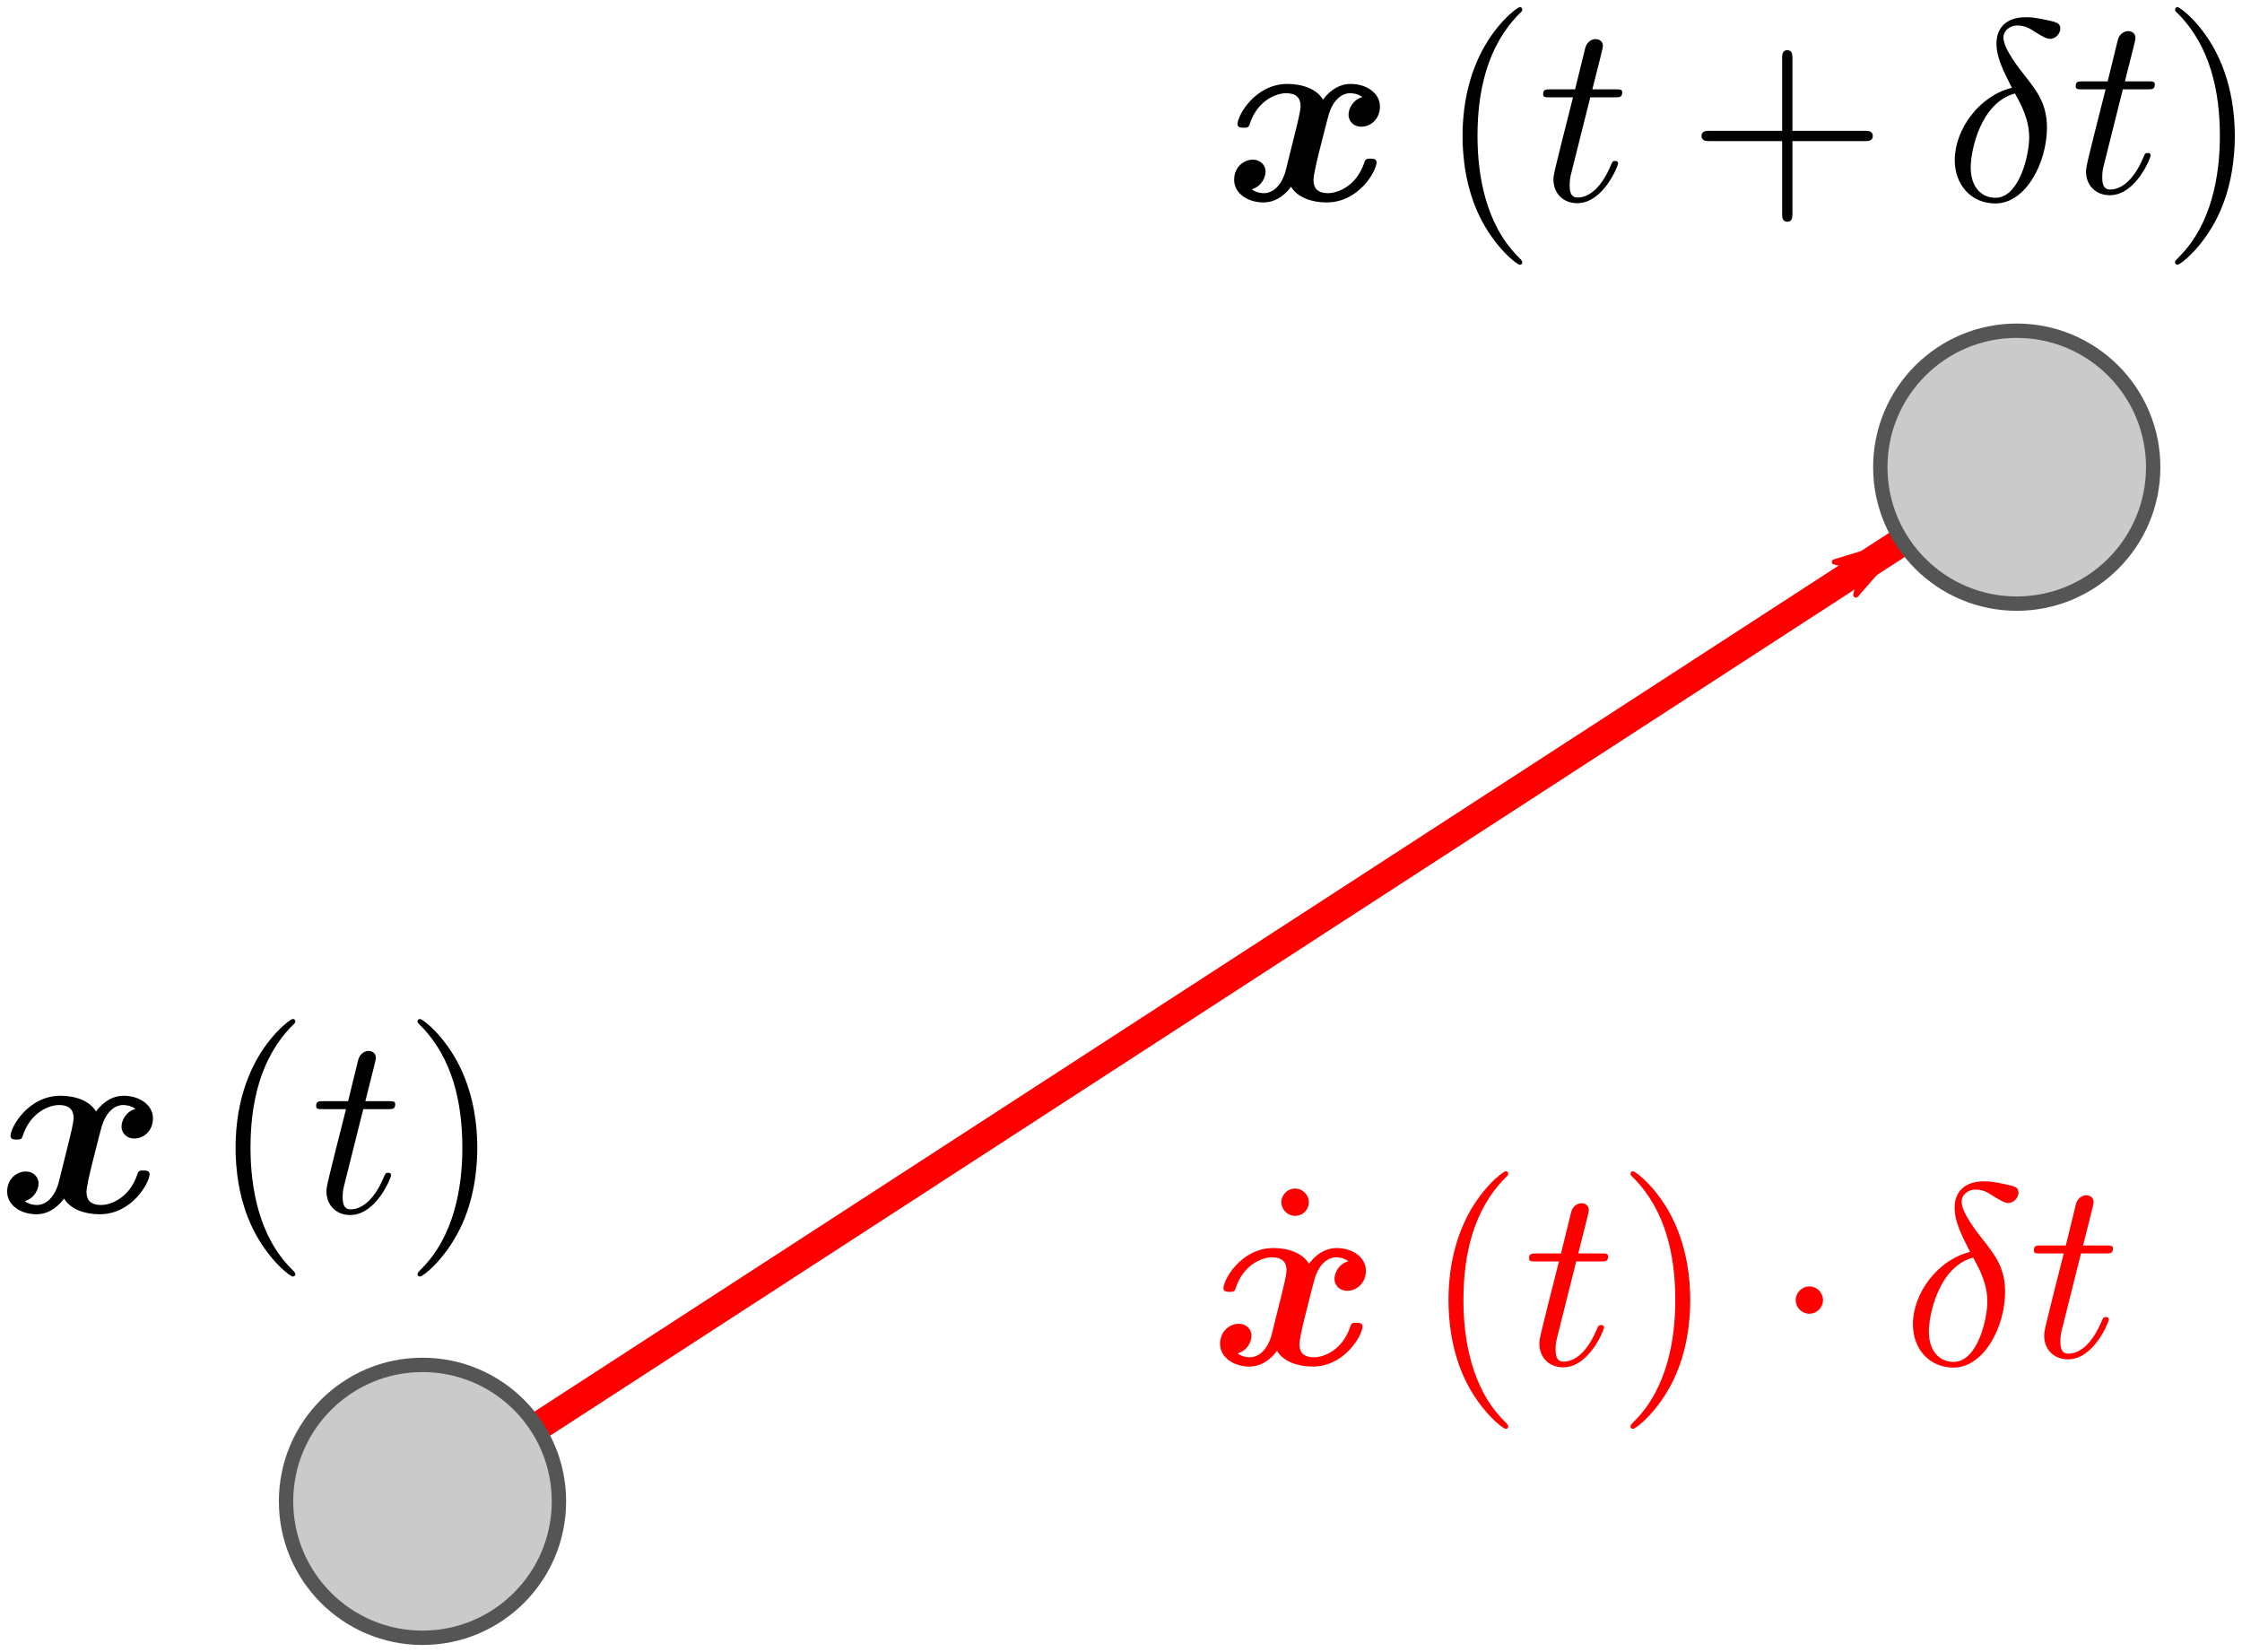 <?xml version="1.0" encoding="UTF-8"?>
<svg width="156.099" height="115.025" version="1.1" viewBox="0 0 156.099 115.025" xmlns="http://www.w3.org/2000/svg" xmlns:xlink="http://www.w3.org/1999/xlink">
 <defs>
  <marker id="marker5418-6" overflow="visible" orient="auto">
   <path transform="matrix(-.8 0 0 -.8 -10 0)" d="m0 0 5-5-17.5 5 17.5 5z" fill="#f00" fill-rule="evenodd" stroke="#f00" stroke-width="1pt"/>
  </marker>
  <symbol id="symbol5379">
   <path d="m94.859 6.758c-0.646 0.179-0.968 0.789-0.968 1.237 0 0.395 0.305 0.825 0.897 0.825 0.628 0 1.291-0.52 1.291-1.399 0-0.95-0.95-1.578-2.044-1.578-1.022 0-1.686 0.771-1.919 1.094-0.448-0.753-1.453-1.094-2.475-1.094-2.26 0-3.479 2.206-3.479 2.798 0 0.251 0.269 0.251 0.43 0.251 0.215 0 0.341 0 0.412-0.233 0.52-1.632 1.811-2.17 2.546-2.17 0.681 0 1.004 0.323 1.004 0.897 0 0.341-0.251 1.327-0.412 1.973l-0.61 2.457c-0.269 1.094-0.915 1.632-1.524 1.632-0.09 0-0.502 0-0.861-0.269 0.646-0.179 0.968-0.789 0.968-1.237 0-0.395-0.305-0.825-0.897-0.825-0.628 0-1.291 0.52-1.291 1.399 0 0.95 0.95 1.578 2.044 1.578 1.022 0 1.686-0.771 1.919-1.094 0.448 0.753 1.453 1.094 2.475 1.094 2.26 0 3.479-2.206 3.479-2.797 0-0.251-0.269-0.251-0.43-0.251-0.215 0-0.341 0-0.412 0.233-0.52 1.632-1.811 2.17-2.546 2.17-0.681 0-1.004-0.323-1.004-0.897 0-0.377 0.233-1.327 0.395-1.991 0.126-0.466 0.538-2.152 0.628-2.439 0.269-1.076 0.897-1.632 1.524-1.632 0.09 0 0.502 0 0.861 0.269z" stroke-linejoin="round" stroke-miterlimit="1e5" stroke-width="1.5"/>
  </symbol>
  <symbol id="symbol5392">
   <path d="m105.99 18.253c0-0.054 0-0.09-0.305-0.395-2.242-2.26-2.815-5.649-2.815-8.393 0-3.12 0.681-6.241 2.887-8.482 0.233-0.215 0.233-0.251 0.233-0.305 0-0.126-0.072-0.179-0.179-0.179-0.179 0-1.793 1.219-2.851 3.497-0.915 1.973-1.13 3.963-1.13 5.469 0 1.399 0.197 3.569 1.184 5.595 1.076 2.206 2.618 3.371 2.798 3.371 0.108 0 0.179-0.054 0.179-0.179z" stroke-linejoin="round" stroke-miterlimit="1e5" stroke-width="1.5"/>
  </symbol>
  <symbol id="symbol5401">
   <path d="m110.723 6.776h1.686c0.359 0 0.538 0 0.538-0.359 0-0.197-0.179-0.197-0.502-0.197h-1.578c0.646-2.546 0.735-2.905 0.735-3.013 0-0.305-0.215-0.484-0.52-0.484-0.054 0-0.556 0.018-0.717 0.646l-0.699 2.851h-1.686c-0.359 0-0.538 0-0.538 0.341 0 0.215 0.143 0.215 0.502 0.215h1.578c-1.291 5.093-1.363 5.398-1.363 5.721 0 0.968 0.681 1.65 1.65 1.65 1.829 0 2.851-2.618 2.851-2.762 0-0.179-0.143-0.179-0.215-0.179-0.161 0-0.179 0.054-0.269 0.251-0.771 1.865-1.722 2.295-2.331 2.295-0.377 0-0.556-0.233-0.556-0.825 0-0.43 0.036-0.556 0.108-0.861z" stroke-linejoin="round" stroke-miterlimit="1e5" stroke-width="1.5"/>
  </symbol>
  <symbol id="symbol5412">
   <path d="m140.08 6.113c-2.242 0.538-3.981 2.869-3.981 5.039 0 1.722 1.148 3.013 2.833 3.013 2.098 0 3.587-2.815 3.587-5.29 0-1.632-0.717-2.529-1.327-3.335-0.646-0.807-1.704-2.152-1.704-2.941 0-0.395 0.359-0.825 0.986-0.825 0.538 0 0.897 0.233 1.273 0.484 0.359 0.215 0.717 0.448 0.986 0.448 0.448 0 0.717-0.43 0.717-0.717 0-0.395-0.287-0.448-0.933-0.592-0.932-0.197-1.184-0.197-1.47-0.197-1.399 0-2.044 0.771-2.044 1.847 0 0.968 0.52 1.973 1.076 3.066zm0.215 0.395c0.448 0.825 0.986 1.793 0.986 3.084 0 1.184-0.681 4.178-2.349 4.178-0.986 0-1.722-0.753-1.722-2.116 0-1.13 0.664-4.501 3.084-5.147z" stroke-linejoin="round" stroke-miterlimit="1e5" stroke-width="1.5"/>
  </symbol>
  <symbol id="symbol5645">
   <circle cx="140.416" cy="32.525" r="9.5" color="#000000" color-rendering="auto" fill="#cacaca" image-rendering="auto" shape-rendering="auto" solid-color="#000000" stroke="#555" stroke-linejoin="round" stroke-miterlimit="100" style="isolation:auto;mix-blend-mode:normal"/>
  </symbol>
 </defs>
 <g stroke-linejoin="round">
  <path d="m29.416 104.525 103.08-66.863" color="#000000" fill="none" marker="none" marker-end="url(#marker5418-6)" stroke="#f00" stroke-width="2"/>
  <g stroke-miterlimit="1e5" stroke-width="1.5">
   <path d="m124.799 9.825h5.003c0.251 0 0.592 0 0.592-0.359s-0.341-0.359-0.592-0.359h-5.003v-5.021c0-0.251 0-0.592-0.359-0.592s-0.359 0.341-0.359 0.592v5.021h-5.021c-0.251 0-0.592 0-0.592 0.359 0 0.359 0.341 0.359 0.592 0.359h5.021v5.021c0 0.251 0 0.592 0.359 0.592s0.359-0.341 0.359-0.592z"/>
   <path d="m91.131 83.7c0-0.484-0.412-0.95-0.95-0.95-0.61 0-0.968 0.502-0.968 0.95 0 0.484 0.412 0.95 0.95 0.95 0.61 0 0.968-0.502 0.968-0.95z" fill="#f00"/>
   <path d="m126.927 90.513c0-0.52-0.43-0.95-0.95-0.95s-0.95 0.43-0.95 0.95 0.43 0.95 0.95 0.95 0.95-0.43 0.95-0.95z" fill="#f00"/>
  </g>
 </g>
 <use width="100%" height="100%" xlink:href="#symbol5379"/>
 <use transform="translate(-85.429 70.444)" width="100%" height="100%" xlink:href="#symbol5379"/>
 <use transform="translate(-.978 81.047)" width="100%" height="100%" fill="#ff0000" xlink:href="#symbol5379"/>
 <use width="100%" height="100%" xlink:href="#symbol5392"/>
 <use transform="translate(-85.429,70.444)" width="100%" height="100%" xlink:href="#symbol5392"/>
 <use transform="translate(-.979 81.047)" width="100%" height="100%" fill="#ff0000" xlink:href="#symbol5392"/>
 <use transform="matrix(-1 0 0 1 257.429 7e-5)" width="100%" height="100%" xlink:href="#symbol5392"/>
 <use transform="matrix(-1 0 0 1 135.062 70.444)" width="100%" height="100%" xlink:href="#symbol5392"/>
 <use transform="matrix(-1 0 0 1 219.513 81.047)" width="100%" height="100%" fill="#ff0000" xlink:href="#symbol5392"/>
 <use width="100%" height="100%" xlink:href="#symbol5401"/>
 <use transform="translate(-85.43 70.444)" width="100%" height="100%" xlink:href="#symbol5401"/>
 <use transform="translate(-.98 81.047)" width="100%" height="100%" fill="#ff0000" xlink:href="#symbol5401"/>
 <use transform="translate(37.08 -.556)" width="100%" height="100%" xlink:href="#symbol5401"/>
 <use transform="translate(34.166 80.491)" width="100%" height="100%" fill="#ff0000" xlink:href="#symbol5401"/>
 <use width="100%" height="100%" xlink:href="#symbol5412"/>
 <use transform="translate(-2.913 81.047)" width="100%" height="100%" fill="#ff0000" xlink:href="#symbol5412"/>
 <use width="100%" height="100%" xlink:href="#symbol5645"/>
 <use transform="translate(-111 72)" width="100%" height="100%" xlink:href="#symbol5645"/>
</svg>
